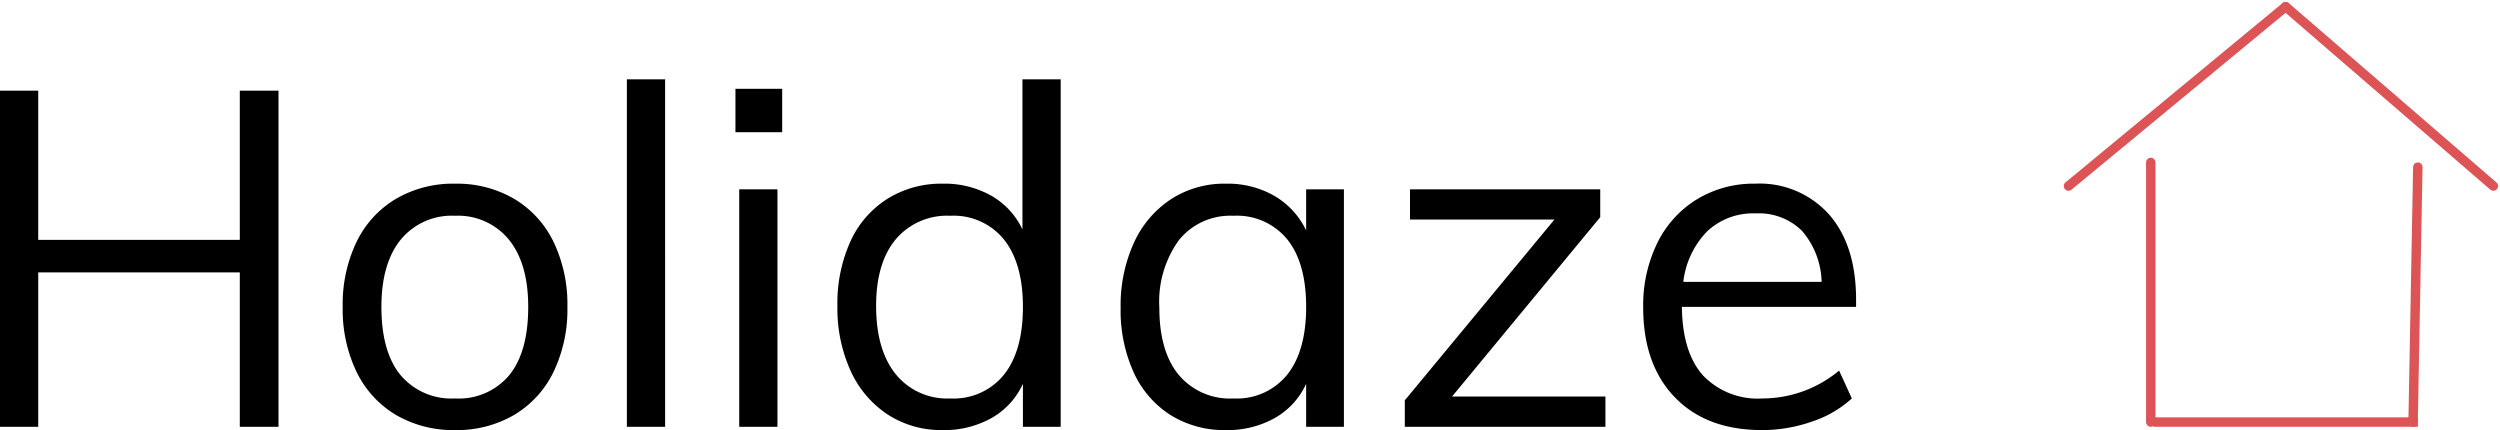 <svg xmlns="http://www.w3.org/2000/svg" width="264.805" height="45.555" viewBox="0 0 264.805 45.555"><defs><style>.a,.b{fill:none;stroke:#dc5456;}.a{stroke-linecap:round;}</style></defs><g transform="translate(0 0.705)"><path d="M33.9-35.6V0H29.8V-16.35H8.45V0H4.4V-35.6H8.45v15.8H29.8V-35.6ZM52.6.35a12.027,12.027,0,0,1-6.25-1.6A10.728,10.728,0,0,1,42.175-5.8,15.247,15.247,0,0,1,40.7-12.7a15.247,15.247,0,0,1,1.475-6.9,10.728,10.728,0,0,1,4.175-4.55,12.027,12.027,0,0,1,6.25-1.6,12.027,12.027,0,0,1,6.25,1.6,10.728,10.728,0,0,1,4.175,4.55A15.247,15.247,0,0,1,64.5-12.7a15.247,15.247,0,0,1-1.475,6.9A10.728,10.728,0,0,1,58.85-1.25,12.027,12.027,0,0,1,52.6.35ZM52.6-3a6.964,6.964,0,0,0,5.75-2.475q2-2.475,2-7.225,0-4.6-2.05-7.125a6.935,6.935,0,0,0-5.7-2.525,6.99,6.99,0,0,0-5.75,2.525Q44.8-17.3,44.8-12.7q0,4.75,2.025,7.225A7.036,7.036,0,0,0,52.6-3ZM70.8-36.8h4.05V0H70.8ZM82.7-25.15h4.05V0H82.7ZM87.25-35.8v4.6H82.3v-4.6Zm29.5-1V0h-4V-4.55a7.971,7.971,0,0,1-3.325,3.625A10.226,10.226,0,0,1,104.25.35,10.407,10.407,0,0,1,98.425-1.3,10.936,10.936,0,0,1,94.5-5.925,15.977,15.977,0,0,1,93.1-12.8a15.888,15.888,0,0,1,1.375-6.825A10.434,10.434,0,0,1,98.4-24.15a10.774,10.774,0,0,1,5.85-1.6,10.088,10.088,0,0,1,5.15,1.275,8.06,8.06,0,0,1,3.3,3.575V-36.8ZM105.05-3a6.848,6.848,0,0,0,5.7-2.525q2-2.525,2-7.175,0-4.6-2-7.125a6.848,6.848,0,0,0-5.7-2.525,7.093,7.093,0,0,0-5.775,2.5Q97.2-17.35,97.2-12.8q0,4.65,2.075,7.225A7,7,0,0,0,105.05-3Zm41.7-22.15V0h-4V-4.55a7.971,7.971,0,0,1-3.325,3.625A10.226,10.226,0,0,1,134.25.35a10.74,10.74,0,0,1-5.875-1.6,10.49,10.49,0,0,1-3.9-4.525A15.888,15.888,0,0,1,123.1-12.6a15.977,15.977,0,0,1,1.4-6.875,10.936,10.936,0,0,1,3.925-4.625,10.407,10.407,0,0,1,5.825-1.65,9.935,9.935,0,0,1,5.15,1.3,8.457,8.457,0,0,1,3.35,3.65v-4.35ZM135.05-3a6.848,6.848,0,0,0,5.7-2.525q2-2.525,2-7.175t-2-7.15a6.877,6.877,0,0,0-5.7-2.5,7,7,0,0,0-5.775,2.575A11.146,11.146,0,0,0,127.2-12.6q0,4.6,2.05,7.1A7.077,7.077,0,0,0,135.05-3Zm39.4-.2V0H153.2V-2.8l15.85-19.15h-15.3v-3.2H173.9v2.95l-15.7,19ZM201-12.7H182.55q.05,4.8,2.225,7.25A8.013,8.013,0,0,0,191.1-3a12.71,12.71,0,0,0,8.1-2.95L200.55-3a11.722,11.722,0,0,1-4.225,2.45,15.878,15.878,0,0,1-5.275.9q-5.9,0-9.25-3.475t-3.35-9.525a14.957,14.957,0,0,1,1.5-6.825,11.189,11.189,0,0,1,4.2-4.625,11.556,11.556,0,0,1,6.15-1.65,9.861,9.861,0,0,1,7.85,3.275Q201-19.2,201-13.45Zm-10.65-9.9a7.085,7.085,0,0,0-5.125,1.9,9.178,9.178,0,0,0-2.525,5.35h14.65a8.6,8.6,0,0,0-2.075-5.4A6.5,6.5,0,0,0,190.35-22.6Z" transform="translate(-4.4 44.5)"/><g transform="translate(-1525.4 -92.5)"><line class="a" y2="27.5" transform="translate(1753.214 109)"/><line class="a" x1="0.5" y2="27" transform="translate(1781 109.5)"/><line class="b" x2="28" transform="translate(1753.5 136.5)"/><line class="a" y1="19" x2="23" transform="translate(1744.5 92.5)"/><line class="a" x2="22" y2="19" transform="translate(1767.5 92.5)"/></g></g></svg>